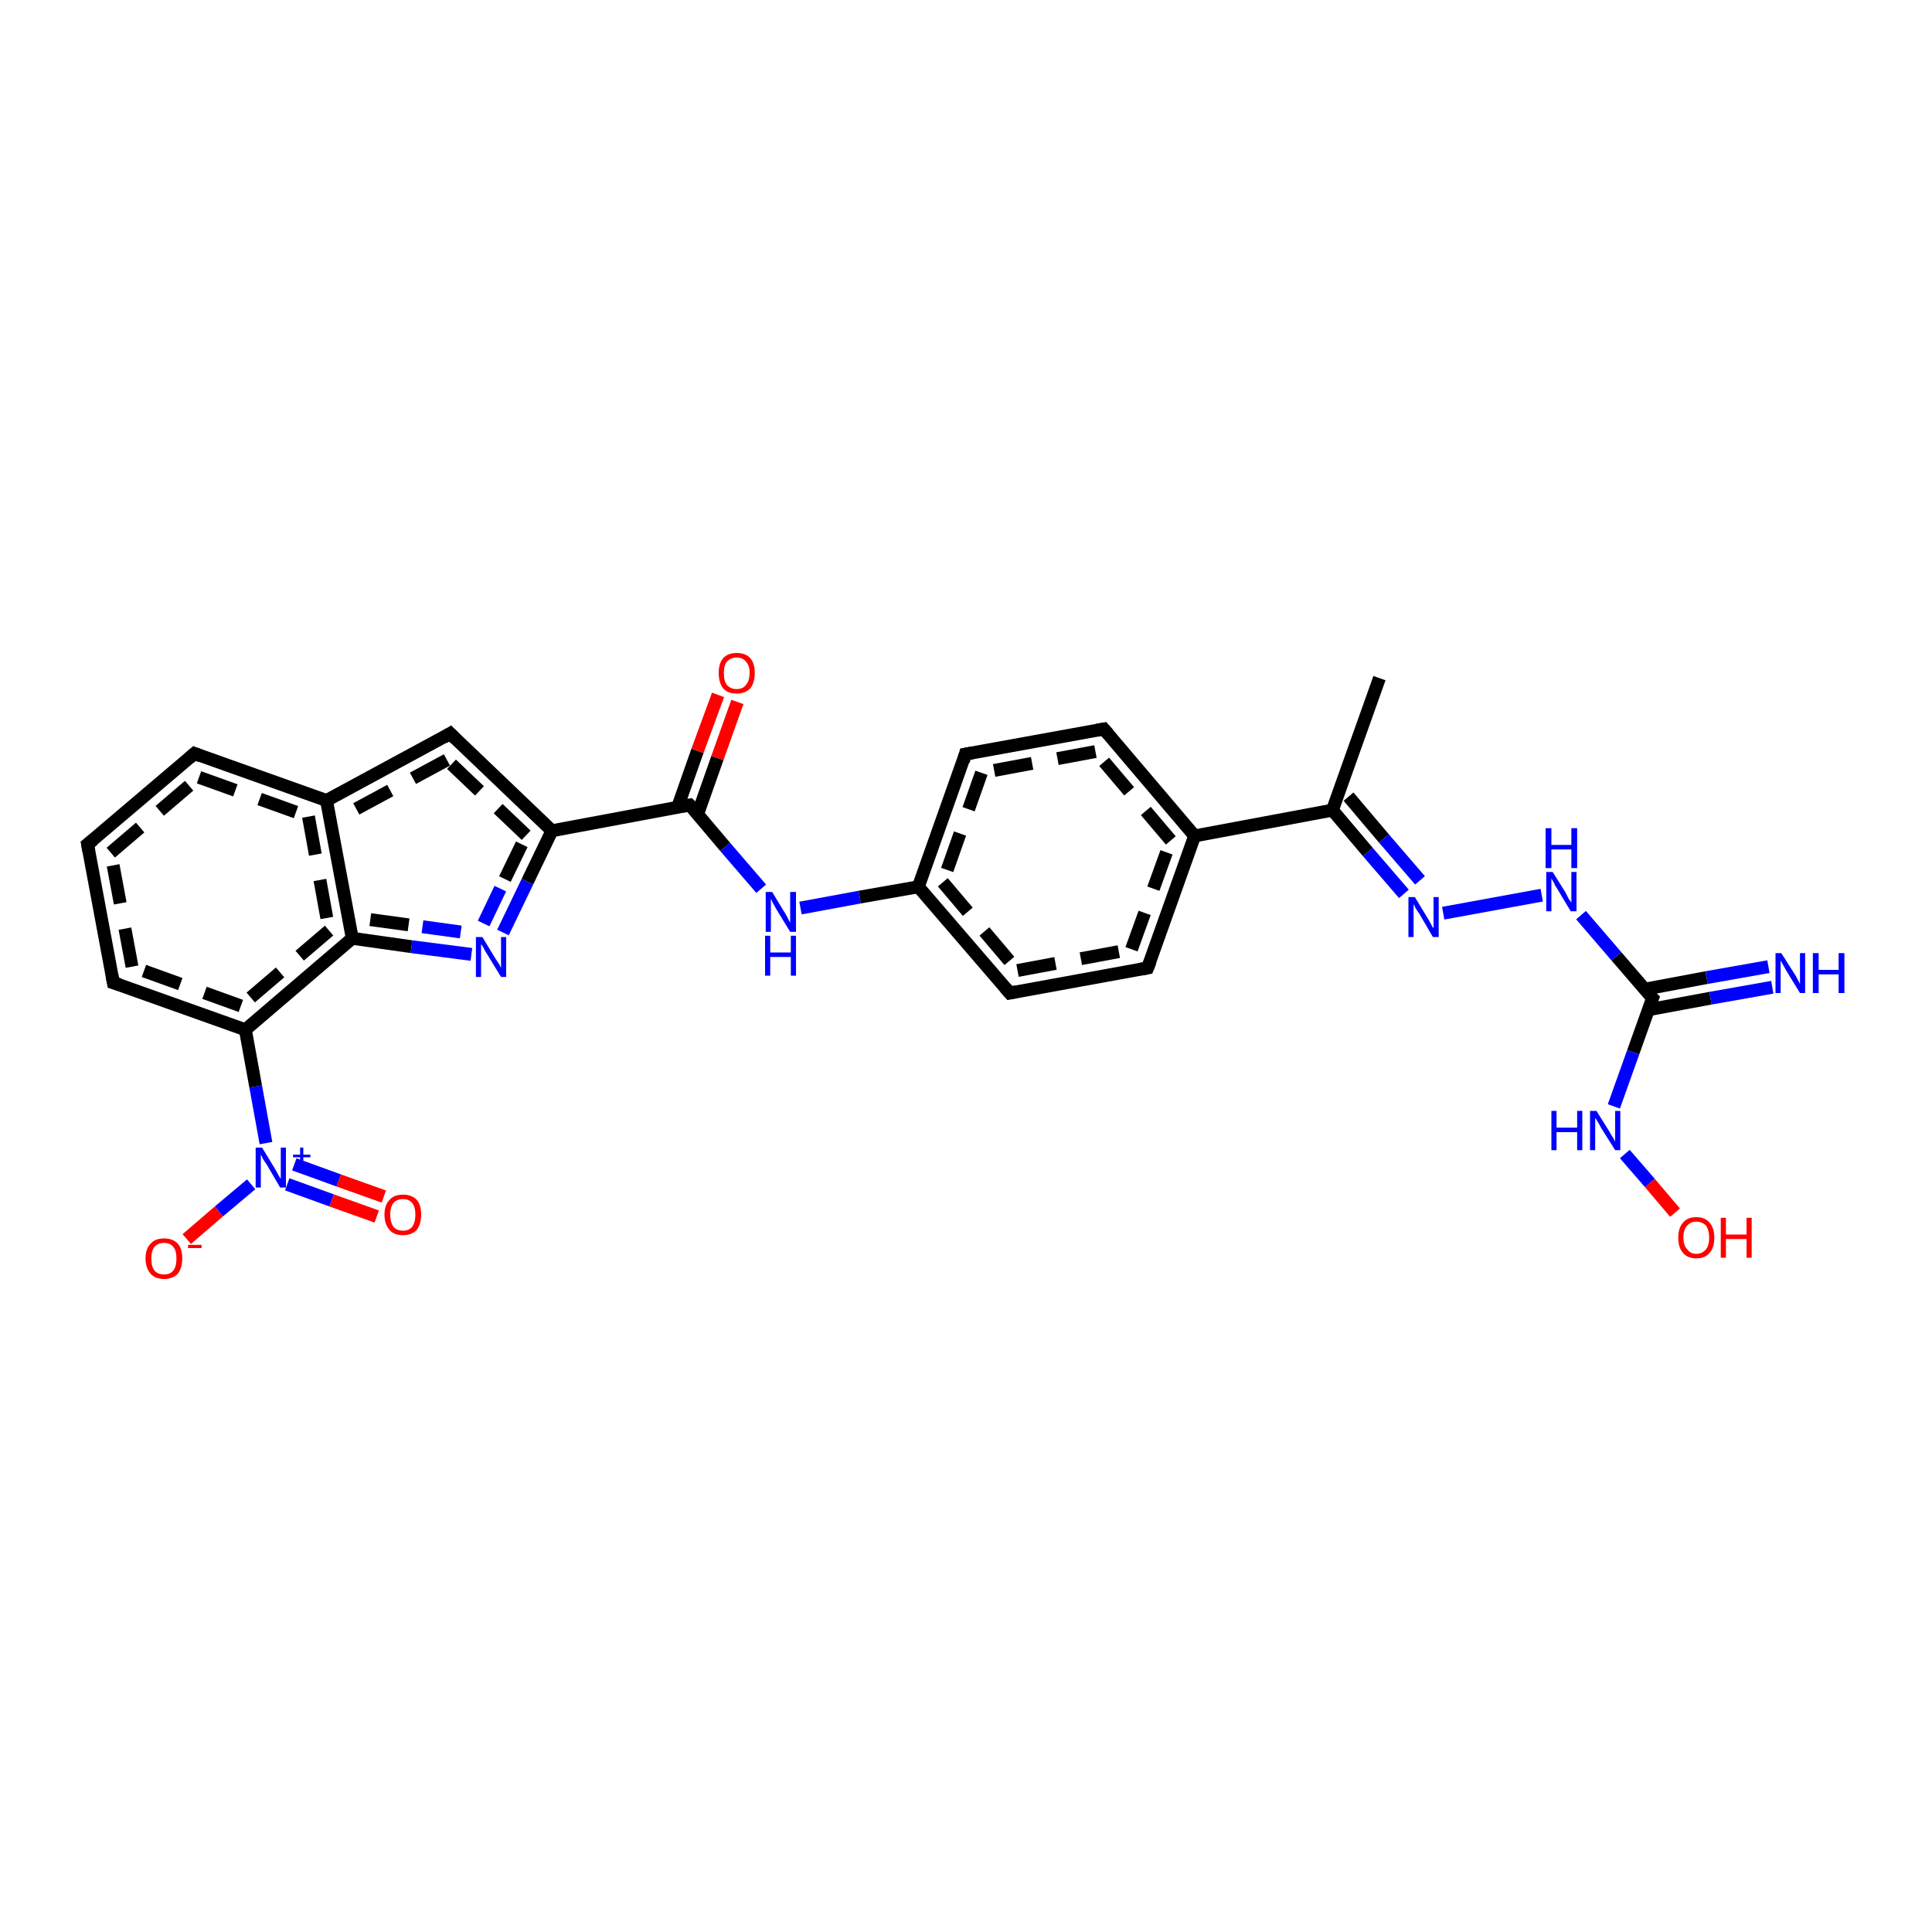 <?xml version='1.0' encoding='iso-8859-1'?>
<svg version='1.1' baseProfile='full'
              xmlns='http://www.w3.org/2000/svg'
                      xmlns:rdkit='http://www.rdkit.org/xml'
                      xmlns:xlink='http://www.w3.org/1999/xlink'
                  xml:space='preserve'
width='300px' height='300px' viewBox='0 0 300 300'>
<!-- END OF HEADER -->
<rect style='opacity:1.0;fill:#FFFFFF;stroke:none' width='300.0' height='300.0' x='0.0' y='0.0'> </rect>
<path class='bond-0 atom-0 atom-1' d='M 29.0,192.4 L 34.0,188.1' style='fill:none;fill-rule:evenodd;stroke:#FF0000;stroke-width:2.0px;stroke-linecap:butt;stroke-linejoin:miter;stroke-opacity:1' />
<path class='bond-0 atom-0 atom-1' d='M 34.0,188.1 L 39.0,183.9' style='fill:none;fill-rule:evenodd;stroke:#0000FF;stroke-width:2.0px;stroke-linecap:butt;stroke-linejoin:miter;stroke-opacity:1' />
<path class='bond-1 atom-1 atom-2' d='M 44.6,183.9 L 51.5,186.4' style='fill:none;fill-rule:evenodd;stroke:#0000FF;stroke-width:2.0px;stroke-linecap:butt;stroke-linejoin:miter;stroke-opacity:1' />
<path class='bond-1 atom-1 atom-2' d='M 51.5,186.4 L 58.5,188.9' style='fill:none;fill-rule:evenodd;stroke:#FF0000;stroke-width:2.0px;stroke-linecap:butt;stroke-linejoin:miter;stroke-opacity:1' />
<path class='bond-1 atom-1 atom-2' d='M 45.7,180.8 L 52.6,183.3' style='fill:none;fill-rule:evenodd;stroke:#0000FF;stroke-width:2.0px;stroke-linecap:butt;stroke-linejoin:miter;stroke-opacity:1' />
<path class='bond-1 atom-1 atom-2' d='M 52.6,183.3 L 59.6,185.8' style='fill:none;fill-rule:evenodd;stroke:#FF0000;stroke-width:2.0px;stroke-linecap:butt;stroke-linejoin:miter;stroke-opacity:1' />
<path class='bond-2 atom-1 atom-3' d='M 41.3,177.5 L 39.7,168.7' style='fill:none;fill-rule:evenodd;stroke:#0000FF;stroke-width:2.0px;stroke-linecap:butt;stroke-linejoin:miter;stroke-opacity:1' />
<path class='bond-2 atom-1 atom-3' d='M 39.7,168.7 L 38.1,159.9' style='fill:none;fill-rule:evenodd;stroke:#000000;stroke-width:2.0px;stroke-linecap:butt;stroke-linejoin:miter;stroke-opacity:1' />
<path class='bond-3 atom-3 atom-4' d='M 38.1,159.9 L 17.6,152.6' style='fill:none;fill-rule:evenodd;stroke:#000000;stroke-width:2.0px;stroke-linecap:butt;stroke-linejoin:miter;stroke-opacity:1' />
<path class='bond-3 atom-3 atom-4' d='M 37.4,156.2 L 20.5,150.1' style='fill:none;fill-rule:evenodd;stroke:#000000;stroke-width:2.0px;stroke-linecap:butt;stroke-linejoin:miter;stroke-opacity:1;stroke-dasharray:6,4' />
<path class='bond-4 atom-4 atom-5' d='M 17.6,152.6 L 13.6,131.1' style='fill:none;fill-rule:evenodd;stroke:#000000;stroke-width:2.0px;stroke-linecap:butt;stroke-linejoin:miter;stroke-opacity:1' />
<path class='bond-4 atom-4 atom-5' d='M 20.5,150.1 L 17.2,132.4' style='fill:none;fill-rule:evenodd;stroke:#000000;stroke-width:2.0px;stroke-linecap:butt;stroke-linejoin:miter;stroke-opacity:1;stroke-dasharray:6,4' />
<path class='bond-5 atom-5 atom-6' d='M 13.6,131.1 L 30.2,117.0' style='fill:none;fill-rule:evenodd;stroke:#000000;stroke-width:2.0px;stroke-linecap:butt;stroke-linejoin:miter;stroke-opacity:1' />
<path class='bond-5 atom-5 atom-6' d='M 17.2,132.4 L 30.9,120.7' style='fill:none;fill-rule:evenodd;stroke:#000000;stroke-width:2.0px;stroke-linecap:butt;stroke-linejoin:miter;stroke-opacity:1;stroke-dasharray:6,4' />
<path class='bond-6 atom-6 atom-7' d='M 30.2,117.0 L 50.7,124.3' style='fill:none;fill-rule:evenodd;stroke:#000000;stroke-width:2.0px;stroke-linecap:butt;stroke-linejoin:miter;stroke-opacity:1' />
<path class='bond-6 atom-6 atom-7' d='M 30.9,120.7 L 47.9,126.8' style='fill:none;fill-rule:evenodd;stroke:#000000;stroke-width:2.0px;stroke-linecap:butt;stroke-linejoin:miter;stroke-opacity:1;stroke-dasharray:6,4' />
<path class='bond-7 atom-7 atom-8' d='M 50.7,124.3 L 54.7,145.7' style='fill:none;fill-rule:evenodd;stroke:#000000;stroke-width:2.0px;stroke-linecap:butt;stroke-linejoin:miter;stroke-opacity:1' />
<path class='bond-7 atom-7 atom-8' d='M 47.9,126.8 L 51.1,144.5' style='fill:none;fill-rule:evenodd;stroke:#000000;stroke-width:2.0px;stroke-linecap:butt;stroke-linejoin:miter;stroke-opacity:1;stroke-dasharray:6,4' />
<path class='bond-8 atom-8 atom-9' d='M 54.7,145.7 L 63.9,147.0' style='fill:none;fill-rule:evenodd;stroke:#000000;stroke-width:2.0px;stroke-linecap:butt;stroke-linejoin:miter;stroke-opacity:1' />
<path class='bond-8 atom-8 atom-9' d='M 63.9,147.0 L 73.2,148.2' style='fill:none;fill-rule:evenodd;stroke:#0000FF;stroke-width:2.0px;stroke-linecap:butt;stroke-linejoin:miter;stroke-opacity:1' />
<path class='bond-8 atom-8 atom-9' d='M 57.5,142.8 L 65.6,143.9' style='fill:none;fill-rule:evenodd;stroke:#000000;stroke-width:2.0px;stroke-linecap:butt;stroke-linejoin:miter;stroke-opacity:1;stroke-dasharray:6,4' />
<path class='bond-8 atom-8 atom-9' d='M 65.6,143.9 L 73.6,145.0' style='fill:none;fill-rule:evenodd;stroke:#0000FF;stroke-width:2.0px;stroke-linecap:butt;stroke-linejoin:miter;stroke-opacity:1;stroke-dasharray:6,4' />
<path class='bond-9 atom-9 atom-10' d='M 78.1,144.8 L 81.9,136.9' style='fill:none;fill-rule:evenodd;stroke:#0000FF;stroke-width:2.0px;stroke-linecap:butt;stroke-linejoin:miter;stroke-opacity:1' />
<path class='bond-9 atom-9 atom-10' d='M 81.9,136.9 L 85.7,129.0' style='fill:none;fill-rule:evenodd;stroke:#000000;stroke-width:2.0px;stroke-linecap:butt;stroke-linejoin:miter;stroke-opacity:1' />
<path class='bond-9 atom-9 atom-10' d='M 75.1,143.4 L 78.4,136.5' style='fill:none;fill-rule:evenodd;stroke:#0000FF;stroke-width:2.0px;stroke-linecap:butt;stroke-linejoin:miter;stroke-opacity:1;stroke-dasharray:6,4' />
<path class='bond-9 atom-9 atom-10' d='M 78.4,136.5 L 81.7,129.7' style='fill:none;fill-rule:evenodd;stroke:#000000;stroke-width:2.0px;stroke-linecap:butt;stroke-linejoin:miter;stroke-opacity:1;stroke-dasharray:6,4' />
<path class='bond-10 atom-10 atom-11' d='M 85.7,129.0 L 69.9,113.9' style='fill:none;fill-rule:evenodd;stroke:#000000;stroke-width:2.0px;stroke-linecap:butt;stroke-linejoin:miter;stroke-opacity:1' />
<path class='bond-10 atom-10 atom-11' d='M 81.7,129.7 L 69.4,118.0' style='fill:none;fill-rule:evenodd;stroke:#000000;stroke-width:2.0px;stroke-linecap:butt;stroke-linejoin:miter;stroke-opacity:1;stroke-dasharray:6,4' />
<path class='bond-11 atom-10 atom-12' d='M 85.7,129.0 L 107.1,125.0' style='fill:none;fill-rule:evenodd;stroke:#000000;stroke-width:2.0px;stroke-linecap:butt;stroke-linejoin:miter;stroke-opacity:1' />
<path class='bond-12 atom-12 atom-13' d='M 108.3,126.5 L 111.4,117.7' style='fill:none;fill-rule:evenodd;stroke:#000000;stroke-width:2.0px;stroke-linecap:butt;stroke-linejoin:miter;stroke-opacity:1' />
<path class='bond-12 atom-12 atom-13' d='M 111.4,117.7 L 114.5,109.0' style='fill:none;fill-rule:evenodd;stroke:#FF0000;stroke-width:2.0px;stroke-linecap:butt;stroke-linejoin:miter;stroke-opacity:1' />
<path class='bond-12 atom-12 atom-13' d='M 105.2,125.4 L 108.3,116.6' style='fill:none;fill-rule:evenodd;stroke:#000000;stroke-width:2.0px;stroke-linecap:butt;stroke-linejoin:miter;stroke-opacity:1' />
<path class='bond-12 atom-12 atom-13' d='M 108.3,116.6 L 111.5,107.9' style='fill:none;fill-rule:evenodd;stroke:#FF0000;stroke-width:2.0px;stroke-linecap:butt;stroke-linejoin:miter;stroke-opacity:1' />
<path class='bond-13 atom-12 atom-14' d='M 107.1,125.0 L 112.6,131.5' style='fill:none;fill-rule:evenodd;stroke:#000000;stroke-width:2.0px;stroke-linecap:butt;stroke-linejoin:miter;stroke-opacity:1' />
<path class='bond-13 atom-12 atom-14' d='M 112.6,131.5 L 118.2,138.0' style='fill:none;fill-rule:evenodd;stroke:#0000FF;stroke-width:2.0px;stroke-linecap:butt;stroke-linejoin:miter;stroke-opacity:1' />
<path class='bond-14 atom-14 atom-15' d='M 124.3,141.0 L 133.5,139.3' style='fill:none;fill-rule:evenodd;stroke:#0000FF;stroke-width:2.0px;stroke-linecap:butt;stroke-linejoin:miter;stroke-opacity:1' />
<path class='bond-14 atom-14 atom-15' d='M 133.5,139.3 L 142.6,137.7' style='fill:none;fill-rule:evenodd;stroke:#000000;stroke-width:2.0px;stroke-linecap:butt;stroke-linejoin:miter;stroke-opacity:1' />
<path class='bond-15 atom-15 atom-16' d='M 142.6,137.7 L 156.8,154.2' style='fill:none;fill-rule:evenodd;stroke:#000000;stroke-width:2.0px;stroke-linecap:butt;stroke-linejoin:miter;stroke-opacity:1' />
<path class='bond-15 atom-15 atom-16' d='M 146.4,137.0 L 158.0,150.7' style='fill:none;fill-rule:evenodd;stroke:#000000;stroke-width:2.0px;stroke-linecap:butt;stroke-linejoin:miter;stroke-opacity:1;stroke-dasharray:6,4' />
<path class='bond-16 atom-16 atom-17' d='M 156.8,154.2 L 178.2,150.3' style='fill:none;fill-rule:evenodd;stroke:#000000;stroke-width:2.0px;stroke-linecap:butt;stroke-linejoin:miter;stroke-opacity:1' />
<path class='bond-16 atom-16 atom-17' d='M 158.0,150.7 L 175.7,147.4' style='fill:none;fill-rule:evenodd;stroke:#000000;stroke-width:2.0px;stroke-linecap:butt;stroke-linejoin:miter;stroke-opacity:1;stroke-dasharray:6,4' />
<path class='bond-17 atom-17 atom-18' d='M 178.2,150.3 L 185.5,129.8' style='fill:none;fill-rule:evenodd;stroke:#000000;stroke-width:2.0px;stroke-linecap:butt;stroke-linejoin:miter;stroke-opacity:1' />
<path class='bond-17 atom-17 atom-18' d='M 175.7,147.4 L 181.8,130.5' style='fill:none;fill-rule:evenodd;stroke:#000000;stroke-width:2.0px;stroke-linecap:butt;stroke-linejoin:miter;stroke-opacity:1;stroke-dasharray:6,4' />
<path class='bond-18 atom-18 atom-19' d='M 185.5,129.8 L 206.9,125.8' style='fill:none;fill-rule:evenodd;stroke:#000000;stroke-width:2.0px;stroke-linecap:butt;stroke-linejoin:miter;stroke-opacity:1' />
<path class='bond-19 atom-19 atom-20' d='M 206.9,125.8 L 212.4,132.3' style='fill:none;fill-rule:evenodd;stroke:#000000;stroke-width:2.0px;stroke-linecap:butt;stroke-linejoin:miter;stroke-opacity:1' />
<path class='bond-19 atom-19 atom-20' d='M 212.4,132.3 L 218.0,138.8' style='fill:none;fill-rule:evenodd;stroke:#0000FF;stroke-width:2.0px;stroke-linecap:butt;stroke-linejoin:miter;stroke-opacity:1' />
<path class='bond-19 atom-19 atom-20' d='M 209.4,123.7 L 214.9,130.2' style='fill:none;fill-rule:evenodd;stroke:#000000;stroke-width:2.0px;stroke-linecap:butt;stroke-linejoin:miter;stroke-opacity:1' />
<path class='bond-19 atom-19 atom-20' d='M 214.9,130.2 L 220.5,136.7' style='fill:none;fill-rule:evenodd;stroke:#0000FF;stroke-width:2.0px;stroke-linecap:butt;stroke-linejoin:miter;stroke-opacity:1' />
<path class='bond-20 atom-20 atom-21' d='M 224.1,141.8 L 239.4,139.0' style='fill:none;fill-rule:evenodd;stroke:#0000FF;stroke-width:2.0px;stroke-linecap:butt;stroke-linejoin:miter;stroke-opacity:1' />
<path class='bond-21 atom-21 atom-22' d='M 245.5,142.1 L 251.0,148.5' style='fill:none;fill-rule:evenodd;stroke:#0000FF;stroke-width:2.0px;stroke-linecap:butt;stroke-linejoin:miter;stroke-opacity:1' />
<path class='bond-21 atom-21 atom-22' d='M 251.0,148.5 L 256.6,155.0' style='fill:none;fill-rule:evenodd;stroke:#000000;stroke-width:2.0px;stroke-linecap:butt;stroke-linejoin:miter;stroke-opacity:1' />
<path class='bond-22 atom-22 atom-23' d='M 255.9,156.8 L 265.6,155.0' style='fill:none;fill-rule:evenodd;stroke:#000000;stroke-width:2.0px;stroke-linecap:butt;stroke-linejoin:miter;stroke-opacity:1' />
<path class='bond-22 atom-22 atom-23' d='M 265.6,155.0 L 275.2,153.3' style='fill:none;fill-rule:evenodd;stroke:#0000FF;stroke-width:2.0px;stroke-linecap:butt;stroke-linejoin:miter;stroke-opacity:1' />
<path class='bond-22 atom-22 atom-23' d='M 255.4,153.6 L 265.0,151.8' style='fill:none;fill-rule:evenodd;stroke:#000000;stroke-width:2.0px;stroke-linecap:butt;stroke-linejoin:miter;stroke-opacity:1' />
<path class='bond-22 atom-22 atom-23' d='M 265.0,151.8 L 274.6,150.1' style='fill:none;fill-rule:evenodd;stroke:#0000FF;stroke-width:2.0px;stroke-linecap:butt;stroke-linejoin:miter;stroke-opacity:1' />
<path class='bond-23 atom-22 atom-24' d='M 256.6,155.0 L 253.6,163.4' style='fill:none;fill-rule:evenodd;stroke:#000000;stroke-width:2.0px;stroke-linecap:butt;stroke-linejoin:miter;stroke-opacity:1' />
<path class='bond-23 atom-22 atom-24' d='M 253.6,163.4 L 250.6,171.8' style='fill:none;fill-rule:evenodd;stroke:#0000FF;stroke-width:2.0px;stroke-linecap:butt;stroke-linejoin:miter;stroke-opacity:1' />
<path class='bond-24 atom-24 atom-25' d='M 252.3,179.2 L 256.2,183.7' style='fill:none;fill-rule:evenodd;stroke:#0000FF;stroke-width:2.0px;stroke-linecap:butt;stroke-linejoin:miter;stroke-opacity:1' />
<path class='bond-24 atom-24 atom-25' d='M 256.2,183.7 L 260.1,188.3' style='fill:none;fill-rule:evenodd;stroke:#FF0000;stroke-width:2.0px;stroke-linecap:butt;stroke-linejoin:miter;stroke-opacity:1' />
<path class='bond-25 atom-19 atom-26' d='M 206.9,125.8 L 214.2,105.3' style='fill:none;fill-rule:evenodd;stroke:#000000;stroke-width:2.0px;stroke-linecap:butt;stroke-linejoin:miter;stroke-opacity:1' />
<path class='bond-26 atom-18 atom-27' d='M 185.5,129.8 L 171.4,113.2' style='fill:none;fill-rule:evenodd;stroke:#000000;stroke-width:2.0px;stroke-linecap:butt;stroke-linejoin:miter;stroke-opacity:1' />
<path class='bond-26 atom-18 atom-27' d='M 181.8,130.5 L 170.1,116.7' style='fill:none;fill-rule:evenodd;stroke:#000000;stroke-width:2.0px;stroke-linecap:butt;stroke-linejoin:miter;stroke-opacity:1;stroke-dasharray:6,4' />
<path class='bond-27 atom-27 atom-28' d='M 171.4,113.2 L 149.9,117.1' style='fill:none;fill-rule:evenodd;stroke:#000000;stroke-width:2.0px;stroke-linecap:butt;stroke-linejoin:miter;stroke-opacity:1' />
<path class='bond-27 atom-27 atom-28' d='M 170.1,116.7 L 152.4,120.0' style='fill:none;fill-rule:evenodd;stroke:#000000;stroke-width:2.0px;stroke-linecap:butt;stroke-linejoin:miter;stroke-opacity:1;stroke-dasharray:6,4' />
<path class='bond-28 atom-8 atom-3' d='M 54.7,145.7 L 38.1,159.9' style='fill:none;fill-rule:evenodd;stroke:#000000;stroke-width:2.0px;stroke-linecap:butt;stroke-linejoin:miter;stroke-opacity:1' />
<path class='bond-28 atom-8 atom-3' d='M 51.1,144.5 L 37.4,156.2' style='fill:none;fill-rule:evenodd;stroke:#000000;stroke-width:2.0px;stroke-linecap:butt;stroke-linejoin:miter;stroke-opacity:1;stroke-dasharray:6,4' />
<path class='bond-29 atom-11 atom-7' d='M 69.9,113.9 L 50.7,124.3' style='fill:none;fill-rule:evenodd;stroke:#000000;stroke-width:2.0px;stroke-linecap:butt;stroke-linejoin:miter;stroke-opacity:1' />
<path class='bond-29 atom-11 atom-7' d='M 69.4,118.0 L 54.4,126.1' style='fill:none;fill-rule:evenodd;stroke:#000000;stroke-width:2.0px;stroke-linecap:butt;stroke-linejoin:miter;stroke-opacity:1;stroke-dasharray:6,4' />
<path class='bond-30 atom-28 atom-15' d='M 149.9,117.1 L 142.6,137.7' style='fill:none;fill-rule:evenodd;stroke:#000000;stroke-width:2.0px;stroke-linecap:butt;stroke-linejoin:miter;stroke-opacity:1' />
<path class='bond-30 atom-28 atom-15' d='M 152.4,120.0 L 146.4,137.0' style='fill:none;fill-rule:evenodd;stroke:#000000;stroke-width:2.0px;stroke-linecap:butt;stroke-linejoin:miter;stroke-opacity:1;stroke-dasharray:6,4' />
<path d='M 18.6,152.9 L 17.6,152.6 L 17.4,151.5' style='fill:none;stroke:#000000;stroke-width:2.0px;stroke-linecap:butt;stroke-linejoin:miter;stroke-opacity:1;' />
<path d='M 13.8,132.2 L 13.6,131.1 L 14.5,130.4' style='fill:none;stroke:#000000;stroke-width:2.0px;stroke-linecap:butt;stroke-linejoin:miter;stroke-opacity:1;' />
<path d='M 29.4,117.7 L 30.2,117.0 L 31.2,117.4' style='fill:none;stroke:#000000;stroke-width:2.0px;stroke-linecap:butt;stroke-linejoin:miter;stroke-opacity:1;' />
<path d='M 70.7,114.7 L 69.9,113.9 L 68.9,114.5' style='fill:none;stroke:#000000;stroke-width:2.0px;stroke-linecap:butt;stroke-linejoin:miter;stroke-opacity:1;' />
<path d='M 106.0,125.2 L 107.1,125.0 L 107.4,125.3' style='fill:none;stroke:#000000;stroke-width:2.0px;stroke-linecap:butt;stroke-linejoin:miter;stroke-opacity:1;' />
<path d='M 156.1,153.4 L 156.8,154.2 L 157.8,154.0' style='fill:none;stroke:#000000;stroke-width:2.0px;stroke-linecap:butt;stroke-linejoin:miter;stroke-opacity:1;' />
<path d='M 177.1,150.5 L 178.2,150.3 L 178.6,149.3' style='fill:none;stroke:#000000;stroke-width:2.0px;stroke-linecap:butt;stroke-linejoin:miter;stroke-opacity:1;' />
<path d='M 256.3,154.7 L 256.6,155.0 L 256.4,155.5' style='fill:none;stroke:#000000;stroke-width:2.0px;stroke-linecap:butt;stroke-linejoin:miter;stroke-opacity:1;' />
<path d='M 172.1,114.0 L 171.4,113.2 L 170.3,113.4' style='fill:none;stroke:#000000;stroke-width:2.0px;stroke-linecap:butt;stroke-linejoin:miter;stroke-opacity:1;' />
<path d='M 151.0,116.9 L 149.9,117.1 L 149.6,118.2' style='fill:none;stroke:#000000;stroke-width:2.0px;stroke-linecap:butt;stroke-linejoin:miter;stroke-opacity:1;' />
<path class='atom-0' d='M 22.6 195.4
Q 22.6 193.9, 23.4 193.1
Q 24.1 192.3, 25.5 192.3
Q 26.8 192.3, 27.6 193.1
Q 28.3 193.9, 28.3 195.4
Q 28.3 196.9, 27.6 197.8
Q 26.8 198.6, 25.5 198.6
Q 24.1 198.6, 23.4 197.8
Q 22.6 196.9, 22.6 195.4
M 25.5 197.9
Q 26.4 197.9, 26.9 197.3
Q 27.4 196.7, 27.4 195.4
Q 27.4 194.2, 26.9 193.6
Q 26.4 193.0, 25.5 193.0
Q 24.5 193.0, 24.0 193.6
Q 23.5 194.2, 23.5 195.4
Q 23.5 196.7, 24.0 197.3
Q 24.5 197.9, 25.5 197.9
' fill='#FF0000'/>
<path class='atom-0' d='M 29.2 193.3
L 31.3 193.3
L 31.3 193.8
L 29.2 193.8
L 29.2 193.3
' fill='#FF0000'/>
<path class='atom-1' d='M 40.7 178.2
L 42.7 181.5
Q 42.9 181.8, 43.2 182.4
Q 43.5 183.0, 43.6 183.0
L 43.6 178.2
L 44.4 178.2
L 44.4 184.4
L 43.5 184.4
L 41.4 180.8
Q 41.1 180.4, 40.8 179.9
Q 40.6 179.4, 40.5 179.3
L 40.5 184.4
L 39.7 184.4
L 39.7 178.2
L 40.7 178.2
' fill='#0000FF'/>
<path class='atom-1' d='M 45.5 179.3
L 46.6 179.3
L 46.6 178.2
L 47.1 178.2
L 47.1 179.3
L 48.2 179.3
L 48.2 179.7
L 47.1 179.7
L 47.1 180.9
L 46.6 180.9
L 46.6 179.7
L 45.5 179.7
L 45.5 179.3
' fill='#0000FF'/>
<path class='atom-2' d='M 59.7 188.6
Q 59.7 187.1, 60.5 186.3
Q 61.2 185.5, 62.6 185.5
Q 63.9 185.5, 64.7 186.3
Q 65.4 187.1, 65.4 188.6
Q 65.4 190.1, 64.7 191.0
Q 63.9 191.8, 62.6 191.8
Q 61.2 191.8, 60.5 191.0
Q 59.7 190.1, 59.7 188.6
M 62.6 191.1
Q 63.5 191.1, 64.0 190.5
Q 64.5 189.8, 64.5 188.6
Q 64.5 187.4, 64.0 186.8
Q 63.5 186.2, 62.6 186.2
Q 61.6 186.2, 61.1 186.8
Q 60.6 187.4, 60.6 188.6
Q 60.6 189.8, 61.1 190.5
Q 61.6 191.1, 62.6 191.1
' fill='#FF0000'/>
<path class='atom-9' d='M 74.9 145.5
L 76.9 148.8
Q 77.1 149.1, 77.5 149.7
Q 77.8 150.3, 77.8 150.3
L 77.8 145.5
L 78.6 145.5
L 78.6 151.7
L 77.8 151.7
L 75.6 148.1
Q 75.3 147.7, 75.1 147.2
Q 74.8 146.7, 74.7 146.6
L 74.7 151.7
L 73.9 151.7
L 73.9 145.5
L 74.9 145.5
' fill='#0000FF'/>
<path class='atom-13' d='M 111.6 104.5
Q 111.6 103.0, 112.3 102.2
Q 113.0 101.4, 114.4 101.4
Q 115.8 101.4, 116.5 102.2
Q 117.2 103.0, 117.2 104.5
Q 117.2 106.0, 116.5 106.9
Q 115.7 107.7, 114.4 107.7
Q 113.0 107.7, 112.3 106.9
Q 111.6 106.0, 111.6 104.5
M 114.4 107.0
Q 115.3 107.0, 115.8 106.4
Q 116.4 105.7, 116.4 104.5
Q 116.4 103.3, 115.8 102.7
Q 115.3 102.1, 114.4 102.1
Q 113.5 102.1, 112.9 102.7
Q 112.4 103.3, 112.4 104.5
Q 112.4 105.8, 112.9 106.4
Q 113.5 107.0, 114.4 107.0
' fill='#FF0000'/>
<path class='atom-14' d='M 119.9 138.5
L 121.9 141.8
Q 122.1 142.1, 122.4 142.7
Q 122.7 143.3, 122.7 143.3
L 122.7 138.5
L 123.6 138.5
L 123.6 144.7
L 122.7 144.7
L 120.5 141.1
Q 120.3 140.7, 120.0 140.2
Q 119.8 139.7, 119.7 139.6
L 119.7 144.7
L 118.9 144.7
L 118.9 138.5
L 119.9 138.5
' fill='#0000FF'/>
<path class='atom-14' d='M 118.8 145.3
L 119.6 145.3
L 119.6 147.9
L 122.8 147.9
L 122.8 145.3
L 123.6 145.3
L 123.6 151.5
L 122.8 151.5
L 122.8 148.6
L 119.6 148.6
L 119.6 151.5
L 118.8 151.5
L 118.8 145.3
' fill='#0000FF'/>
<path class='atom-20' d='M 219.7 139.3
L 221.7 142.6
Q 221.9 142.9, 222.2 143.5
Q 222.5 144.1, 222.6 144.1
L 222.6 139.3
L 223.4 139.3
L 223.4 145.5
L 222.5 145.5
L 220.4 141.9
Q 220.1 141.5, 219.8 141.0
Q 219.6 140.5, 219.5 140.4
L 219.5 145.5
L 218.7 145.5
L 218.7 139.3
L 219.7 139.3
' fill='#0000FF'/>
<path class='atom-21' d='M 241.1 135.4
L 243.1 138.6
Q 243.3 139.0, 243.6 139.6
Q 244.0 140.1, 244.0 140.2
L 244.0 135.4
L 244.8 135.4
L 244.8 141.5
L 243.9 141.5
L 241.8 138.0
Q 241.5 137.6, 241.3 137.1
Q 241.0 136.6, 240.9 136.4
L 240.9 141.5
L 240.1 141.5
L 240.1 135.4
L 241.1 135.4
' fill='#0000FF'/>
<path class='atom-21' d='M 240.0 128.6
L 240.9 128.6
L 240.9 131.2
L 244.0 131.2
L 244.0 128.6
L 244.9 128.6
L 244.9 134.8
L 244.0 134.8
L 244.0 131.9
L 240.9 131.9
L 240.9 134.8
L 240.0 134.8
L 240.0 128.6
' fill='#0000FF'/>
<path class='atom-23' d='M 276.6 148.0
L 278.7 151.3
Q 278.9 151.6, 279.2 152.2
Q 279.5 152.8, 279.5 152.8
L 279.5 148.0
L 280.3 148.0
L 280.3 154.2
L 279.5 154.2
L 277.3 150.6
Q 277.1 150.2, 276.8 149.7
Q 276.5 149.2, 276.5 149.1
L 276.5 154.2
L 275.7 154.2
L 275.7 148.0
L 276.6 148.0
' fill='#0000FF'/>
<path class='atom-23' d='M 281.5 148.0
L 282.4 148.0
L 282.4 150.6
L 285.5 150.6
L 285.5 148.0
L 286.4 148.0
L 286.4 154.2
L 285.5 154.2
L 285.5 151.3
L 282.4 151.3
L 282.4 154.2
L 281.5 154.2
L 281.5 148.0
' fill='#0000FF'/>
<path class='atom-24' d='M 240.9 172.5
L 241.7 172.5
L 241.7 175.1
L 244.9 175.1
L 244.9 172.5
L 245.7 172.5
L 245.7 178.6
L 244.9 178.6
L 244.9 175.8
L 241.7 175.8
L 241.7 178.6
L 240.9 178.6
L 240.9 172.5
' fill='#0000FF'/>
<path class='atom-24' d='M 247.9 172.5
L 249.9 175.7
Q 250.1 176.1, 250.5 176.7
Q 250.8 177.2, 250.8 177.3
L 250.8 172.5
L 251.6 172.5
L 251.6 178.6
L 250.8 178.6
L 248.6 175.1
Q 248.4 174.7, 248.1 174.2
Q 247.8 173.7, 247.7 173.6
L 247.7 178.6
L 246.9 178.6
L 246.9 172.5
L 247.9 172.5
' fill='#0000FF'/>
<path class='atom-25' d='M 260.6 192.2
Q 260.6 190.7, 261.3 189.9
Q 262.0 189.0, 263.4 189.0
Q 264.8 189.0, 265.5 189.9
Q 266.2 190.7, 266.2 192.2
Q 266.2 193.7, 265.5 194.5
Q 264.8 195.4, 263.4 195.4
Q 262.0 195.4, 261.3 194.5
Q 260.6 193.7, 260.6 192.2
M 263.4 194.7
Q 264.3 194.7, 264.9 194.0
Q 265.4 193.4, 265.4 192.2
Q 265.4 191.0, 264.9 190.3
Q 264.3 189.7, 263.4 189.7
Q 262.5 189.7, 262.0 190.3
Q 261.4 190.9, 261.4 192.2
Q 261.4 193.4, 262.0 194.0
Q 262.5 194.7, 263.4 194.7
' fill='#FF0000'/>
<path class='atom-25' d='M 267.2 189.1
L 268.0 189.1
L 268.0 191.7
L 271.2 191.7
L 271.2 189.1
L 272.0 189.1
L 272.0 195.3
L 271.2 195.3
L 271.2 192.4
L 268.0 192.4
L 268.0 195.3
L 267.2 195.3
L 267.2 189.1
' fill='#FF0000'/>
</svg>
